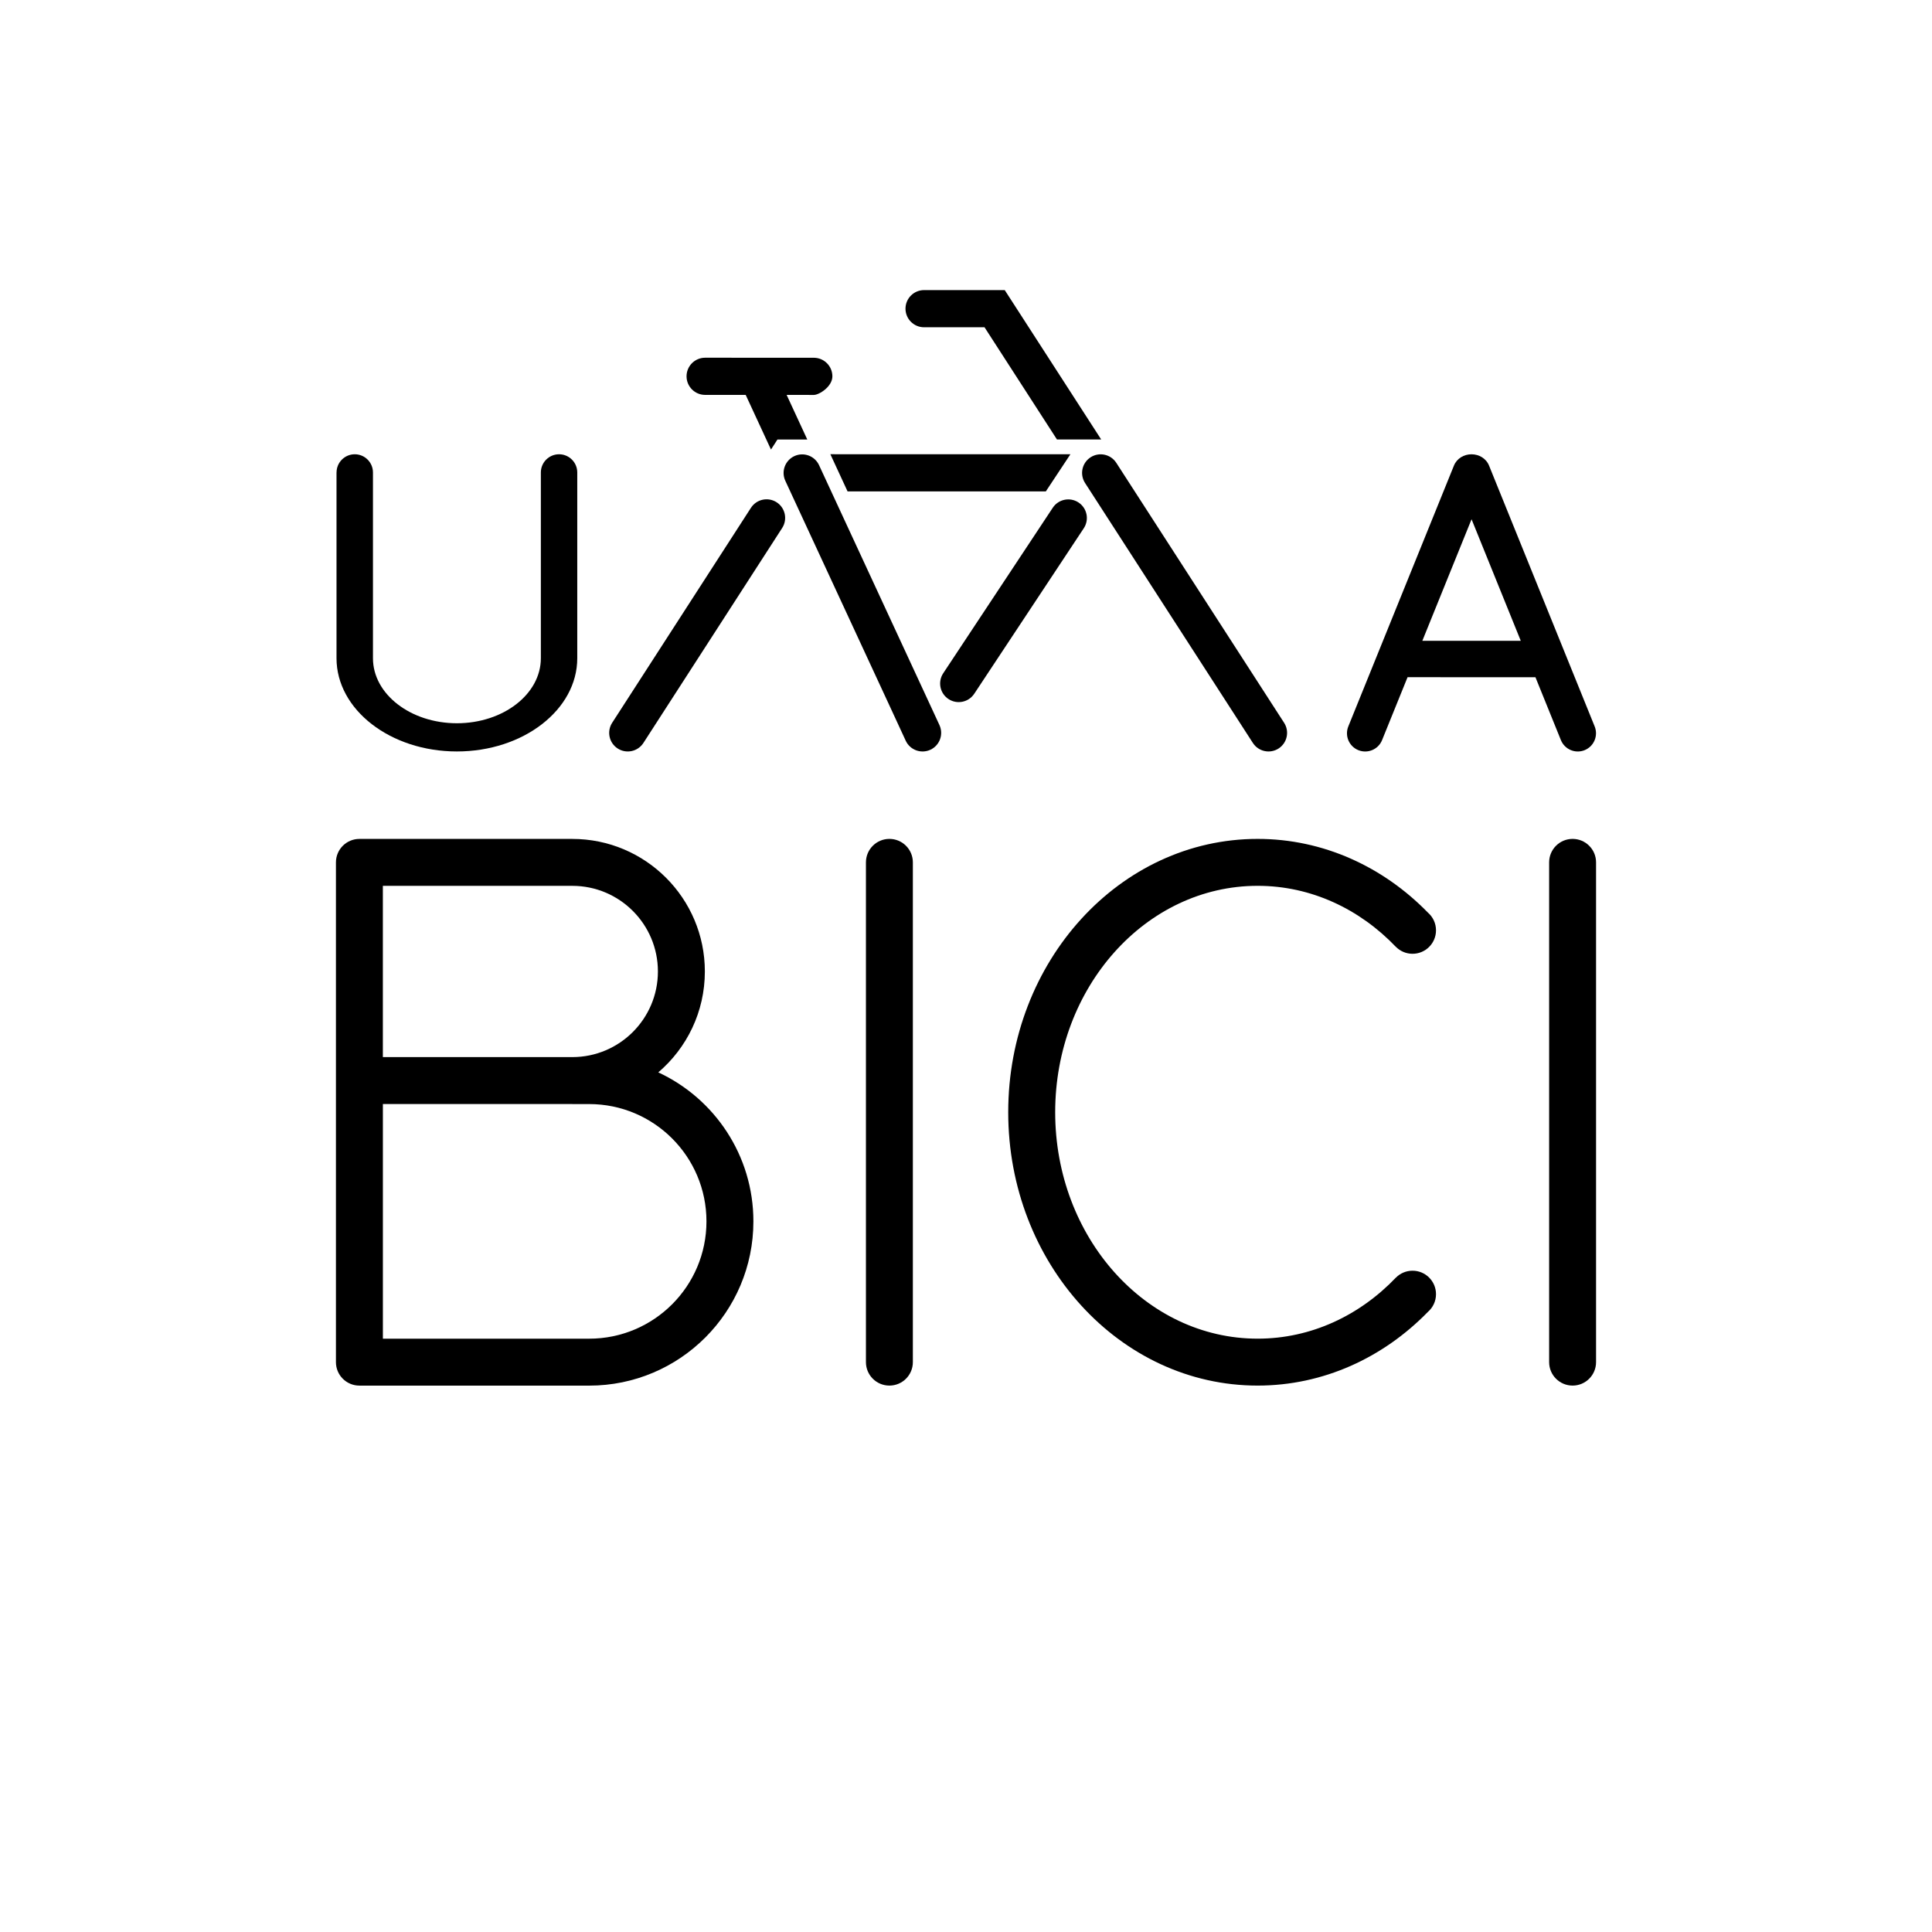 <?xml version="1.0" encoding="UTF-8"?>
<!DOCTYPE svg PUBLIC "-//W3C//DTD SVG 1.1//EN" "http://www.w3.org/Graphics/SVG/1.1/DTD/svg11.dtd">
<!-- Creator: CorelDRAW 2018 (64 Bit) -->
<svg xmlns="http://www.w3.org/2000/svg" xml:space="preserve" width="129.822mm" height="129.822mm" version="1.1" style="shape-rendering:geometricPrecision; text-rendering:geometricPrecision; image-rendering:optimizeQuality; fill-rule:evenodd; clip-rule:evenodd"
     viewBox="0 0 90.746 90.746"
     xmlns:xlink="http://www.w3.org/1999/xlink">
 <defs>
  <style type="text/css">
   <![CDATA[
    .fil0 {fill:none}
    .fil2 {fill:black}
    .fil1 {fill:black;fill-rule:nonzero}
   ]]>
  </style>
 </defs>
 <g id="Camada_x0020_1">
  <path class="fil0" d="M45.373 0c25.059,0 45.373,20.314 45.373,45.373 0,25.059 -20.314,45.373 -45.373,45.373 -25.059,0 -45.373,-20.314 -45.373,-45.373 0,-25.059 20.314,-45.373 45.373,-45.373z"/>
  <g id="_2782679152064">
   <path class="fil1" d="M36.213 21.115l-1.188 -2.567 -1.905 0c-0.482,0 -0.873,-0.391 -0.873,-0.873 0,-0.482 0.391,-0.873 0.873,-0.873l5.104 0.002c0.482,0 0.873,0.391 0.873,0.873 0,0.482 -0.622,0.873 -0.873,0.873 -0.253,0 -0.831,-0.002 -1.276,-0.002l0.97 2.096 -1.401 0 -0.304 0.471z"/>
   <path class="fil1" d="M49.646 20.643l-3.403 -5.271 -2.839 0c-0.482,0 -0.873,-0.391 -0.873,-0.873 0,-0.482 0.391,-0.873 0.873,-0.873l3.789 0.001 4.53 7.016 -2.077 0z"/>
   <path class="fil1" d="M49.124 23.081l-9.314 -0 -0.808 -1.746c3.481,0 6.965,0.001 10.447,0.002l0 0 0.466 0 0.177 0 0.185 0 -1.155 1.745z"/>
   <path class="fil1" d="M15.808 22.192c0,-0.472 0.383,-0.855 0.855,-0.855 0.472,0 0.855,0.383 0.855,0.855l0 8.724c0,1.687 1.765,3.055 3.943,3.055 2.178,0 3.943,-1.368 3.943,-3.055l0 -8.724c0,-0.472 0.383,-0.855 0.855,-0.855 0.472,0 0.855,0.383 0.855,0.855l-0 8.724c0,2.419 -2.531,4.38 -5.654,4.38 -3.122,0 -5.654,-1.961 -5.654,-4.38l0 -8.724z"/>
   <path class="fil1" d="M30.22 34.897c-0.262,0.405 -0.802,0.521 -1.207,0.26 -0.405,-0.262 -0.521,-0.802 -0.26,-1.207l0.409 -0.633 6.11 -9.465c0.262,-0.405 0.802,-0.521 1.207,-0.26 0.405,0.262 0.521,0.802 0.26,1.207 -1.552,2.405 -4.966,7.693 -6.519,10.098z"/>
   <path class="fil1" d="M58.848 34.897c0.262,0.405 0.802,0.521 1.207,0.26 0.405,-0.262 0.521,-0.802 0.26,-1.207l-0.409 -0.633 -7.474 -11.578c-0.262,-0.405 -0.802,-0.521 -1.207,-0.26 -0.405,0.262 -0.521,0.802 -0.26,1.207 1.552,2.405 6.33,9.806 7.883,12.211z"/>
   <path class="fil1" d="M42.541 34.79c0.202,0.438 0.721,0.628 1.159,0.426 0.437,-0.202 0.628,-0.721 0.426,-1.159l-0.316 -0.684 -5.339 -11.524c-0.203,-0.438 -0.721,-0.628 -1.159,-0.426 -0.438,0.203 -0.628,0.721 -0.426,1.159 0.983,2.126 3.662,7.899 4.974,10.735 0.292,0.63 0.463,1.001 0.681,1.473z"/>
   <path class="fil1" d="M45.759 32.587c-0.266,0.402 -0.808,0.512 -1.21,0.246 -0.402,-0.266 -0.512,-0.808 -0.246,-1.21l0.416 -0.628 4.73 -7.147c0.266,-0.402 0.808,-0.512 1.21,-0.246 0.402,0.266 0.512,0.808 0.246,1.21 -1.58,2.387 -3.566,5.388 -5.146,7.776z"/>
   <path class="fil1" d="M72.123 31.809l-6.01 -0.001 -1.197 2.955c-0.177,0.438 -0.676,0.649 -1.114,0.472 -0.438,-0.177 -0.649,-0.676 -0.472,-1.114 1.653,-4.083 3.307,-8.166 4.96,-12.249 0.139,-0.343 0.475,-0.534 0.826,-0.534 0.351,0 0.687,0.19 0.826,0.534 1.653,4.083 3.307,8.166 4.96,12.249 0.177,0.438 -0.034,0.936 -0.472,1.114 -0.438,0.177 -0.936,-0.034 -1.114,-0.472l-1.196 -2.954zm-5.317 -1.71l4.625 0 -2.312 -5.71 -2.312 5.71z"/>
   <path class="fil2" d="M74.967 63.979c0,0.609 -0.493,1.102 -1.102,1.102 -0.609,0 -1.102,-0.493 -1.102,-1.102l0 -23.474c0,-0.609 0.493,-1.102 1.102,-1.102 0.609,0 1.102,0.493 1.102,1.102l0 23.474z"/>
   <path class="fil2" d="M42.877 63.979c0,0.609 -0.493,1.102 -1.102,1.102 -0.609,0 -1.102,-0.493 -1.102,-1.102l0 -23.474c0,-0.609 0.493,-1.102 1.102,-1.102 0.609,0 1.102,0.493 1.102,1.102l0 23.474z"/>
   <path class="fil2" d="M16.881 65.082c-0.609,0 -1.102,-0.493 -1.102,-1.102l0 -23.474c0,-0.609 0.493,-1.102 1.102,-1.102l0.015 0 0.015 -0 9.969 0c3.439,0 6.227,2.788 6.227,6.227 0,1.897 -0.849,3.596 -2.187,4.738 2.638,1.226 4.467,3.899 4.467,6.999 0,4.261 -3.454,7.715 -7.715,7.715l-10.79 0zm1.102 -23.474l0 8.044 8.902 0c2.219,-0.003 4.017,-1.803 4.017,-4.022 0,-2.221 -1.801,-4.022 -4.022,-4.022l-8.896 0zm8.902 10.249l-0.005 0 0 -0 -8.896 0 0 11.021 9.688 0c3.043,0 5.51,-2.467 5.51,-5.51 0,-3.043 -2.467,-5.51 -5.51,-5.51l-0.786 0z"/>
   <path class="fil2" d="M49.562 52.242c0,5.873 4.257,10.635 9.509,10.635 2.513,0 4.797,-1.091 6.497,-2.871l0 0.002c0.2,-0.2 0.475,-0.323 0.779,-0.323 0.609,0 1.102,0.493 1.102,1.102 0,0.332 -0.147,0.63 -0.38,0.832 -2.094,2.147 -4.906,3.462 -8,3.462 -6.469,0 -11.713,-5.748 -11.713,-12.839 0,-7.091 5.244,-12.839 11.713,-12.839 3.093,0 5.906,1.315 8,3.462 0.233,0.202 0.38,0.5 0.38,0.832 0,0.609 -0.493,1.102 -1.102,1.102 -0.304,0 -0.58,-0.123 -0.779,-0.323l0 0.002c-1.7,-1.78 -3.985,-2.871 -6.497,-2.871 -5.252,0 -9.509,4.761 -9.509,10.635z"/>
  </g>
 </g>
</svg>
